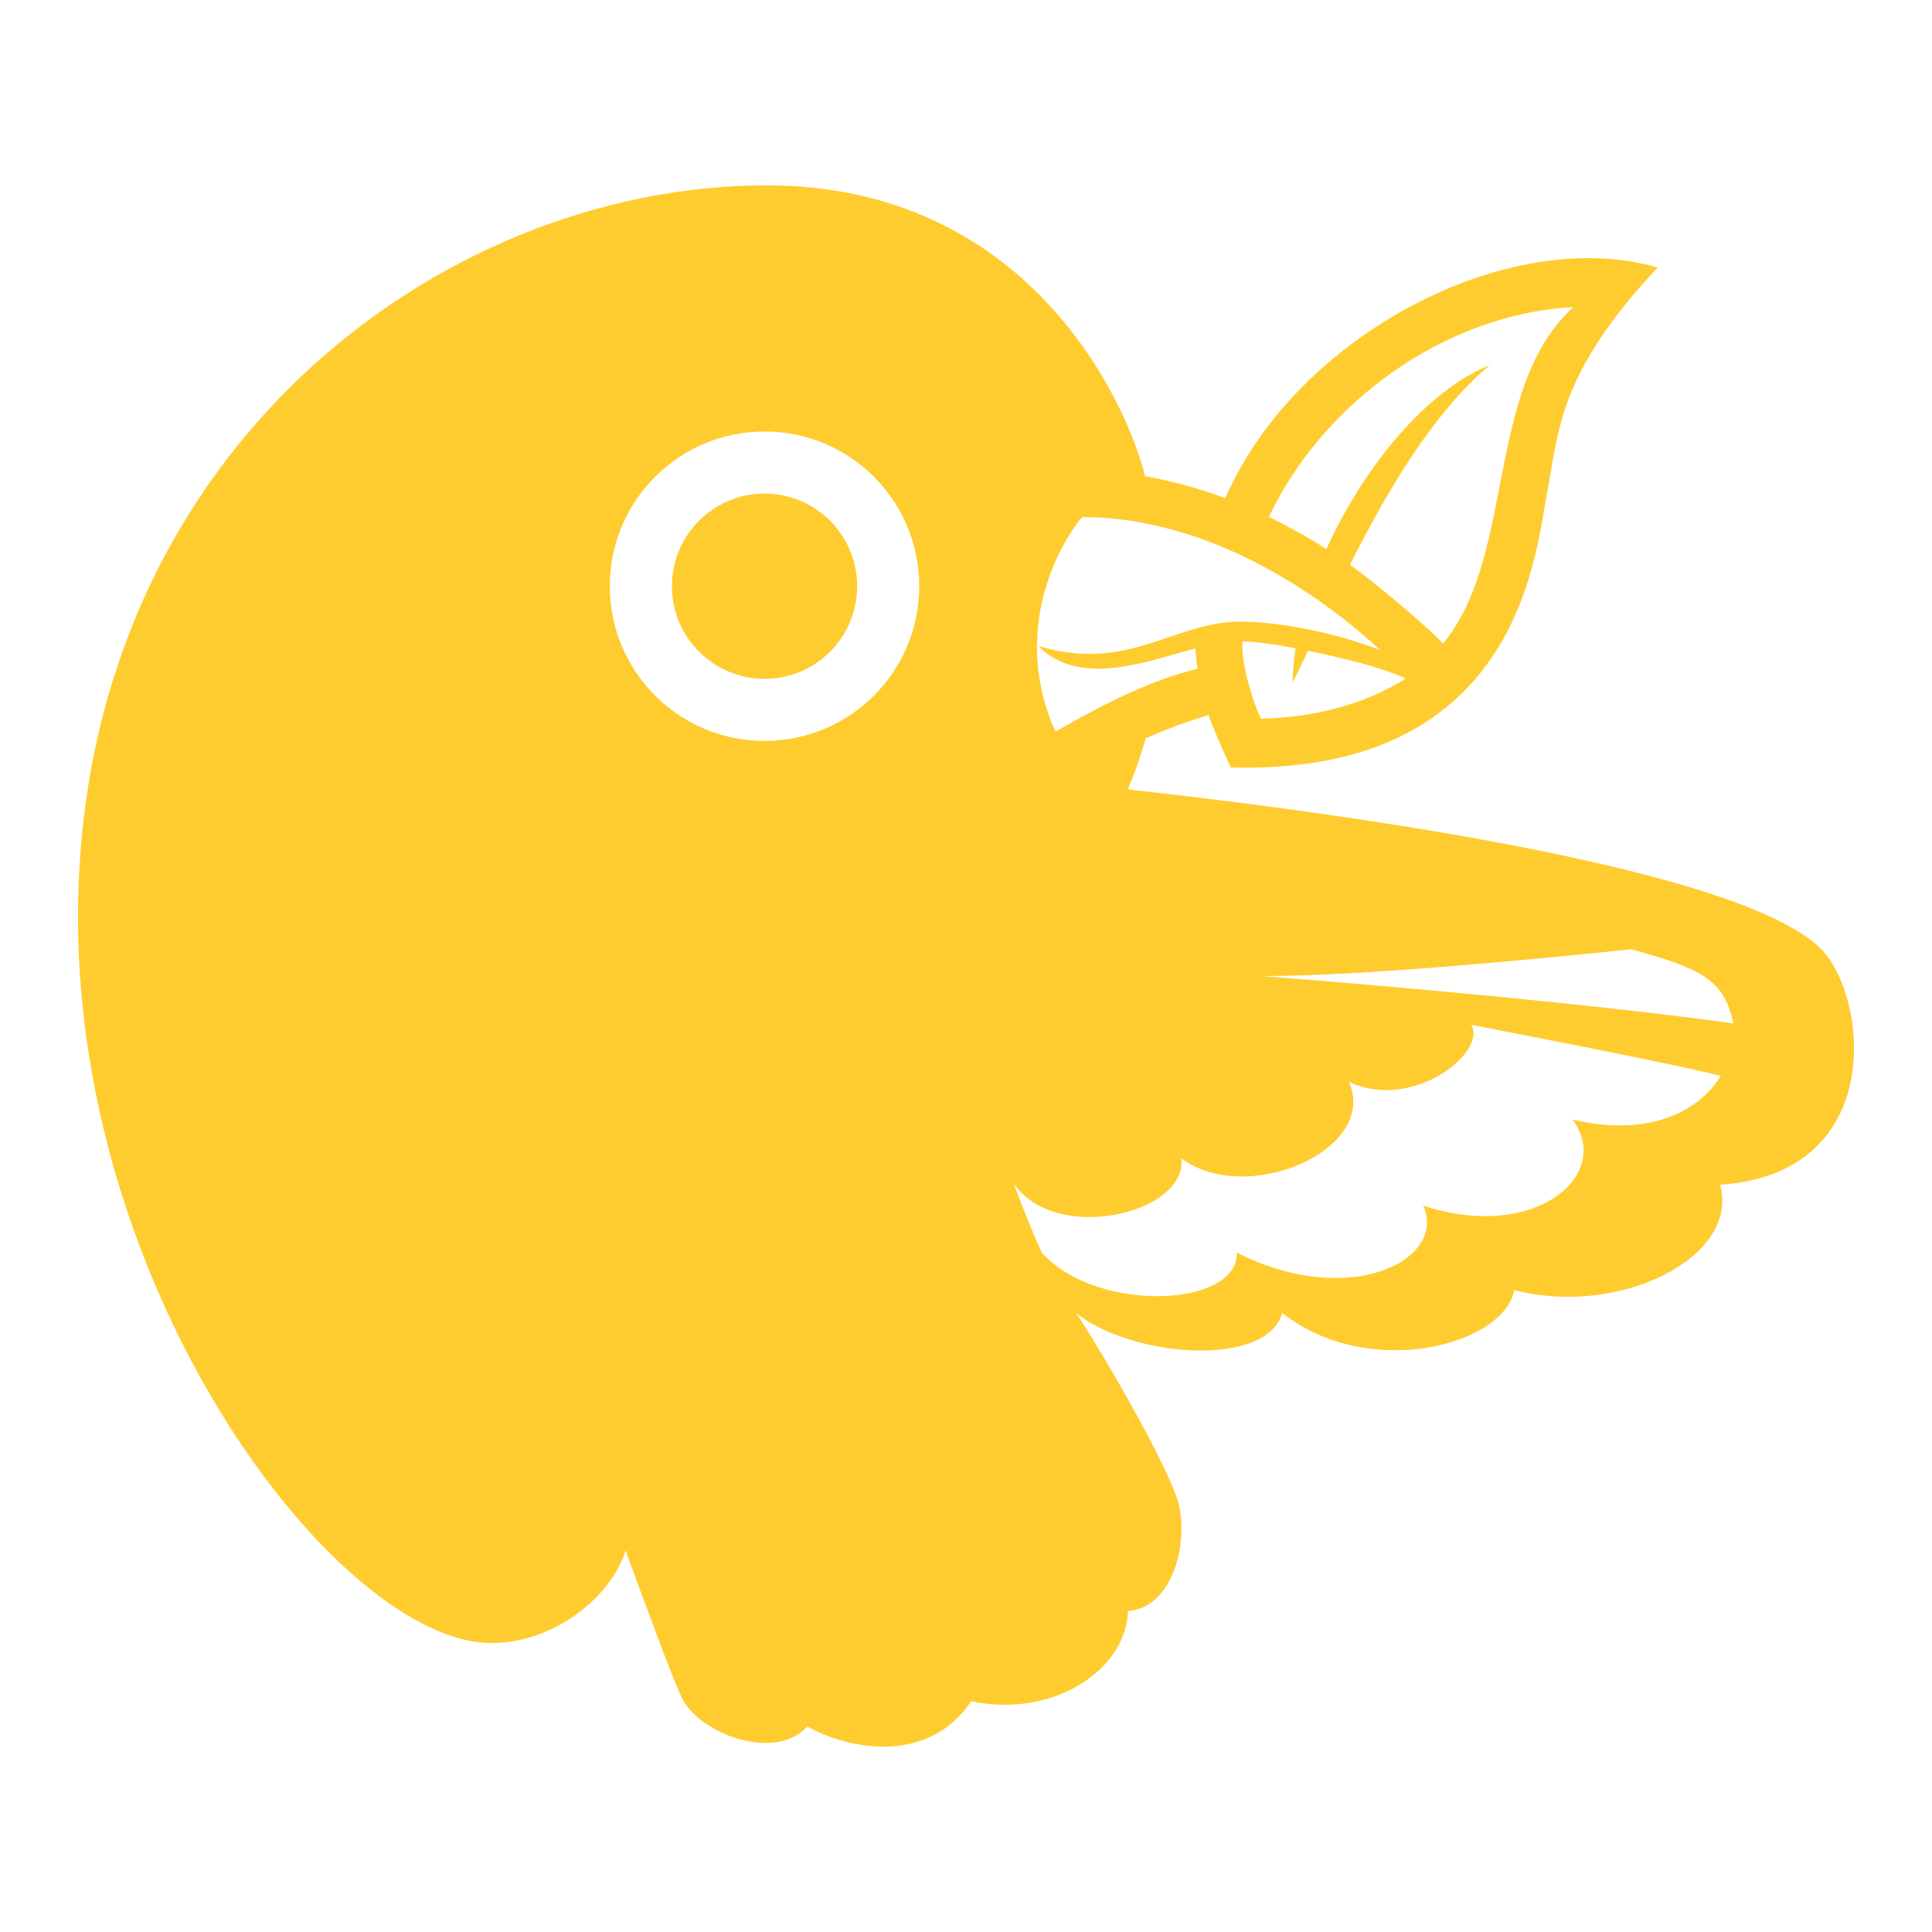 <svg viewBox="0 0 400 400" fill="none" xmlns="http://www.w3.org/2000/svg">
  <path
    d="M139.114 121.369C139.114 131.96 147.701 140.546 158.291 140.546C168.883 140.546 177.468 131.96 177.468 121.369C177.468 110.778 168.883 102.192 158.291 102.192C147.701 102.192 139.114 110.778 139.114 121.369Z"
    fill="#FFCC2F"
  />
  <path
    d="M376.834 196.261C357.922 178.089 263.348 166.744 233.507 163.442C234.962 159.998 236.195 156.464 237.199 152.862C241.267 151.082 245.659 149.424 250.199 148.04C250.752 149.672 253.358 155.925 254.843 158.893C310.623 160.432 317.212 120.575 319.824 104.779C320.021 103.583 320.196 102.525 320.368 101.633C320.639 100.225 320.878 98.823 321.119 97.411C322.995 86.396 324.972 74.788 343.215 55.392C312.552 46.456 268.456 69.242 253.685 103.154C248.135 101.074 242.571 99.539 237.07 98.589C233.127 82.684 212.596 38.374 158.718 38.374C90.503 38.374 16.151 94.65 16.151 189.916C16.151 269.994 70.823 340.174 101.71 340.174C115.2 340.174 126.804 330.071 129.528 321.016C129.792 321.734 130.119 322.626 130.495 323.651C133.369 331.494 139.086 347.094 141.121 351.44C144.523 358.707 160.255 364.994 167.139 357.454C175.991 362.371 192.234 365.334 201.086 352.219C218.135 355.825 233.206 345.659 233.536 333.528C241.901 333.081 246.005 321.335 244.178 311.981C242.832 305.094 228.446 280.382 222.835 271.851C233.943 280.886 262.078 283.444 265.495 271.857C283.404 285.914 311.312 278.536 313.525 267.104C335.286 272.758 360.245 260.34 356.146 245.301C391.104 242.883 386.629 205.69 376.821 196.264L376.834 196.261ZM279.494 116.935C287.023 101.997 296.484 85.685 308.434 75.595C295.281 80.895 282.295 96.741 274.617 113.678C270.784 111.236 266.813 109.017 262.724 107.032C273.434 84.17 298.322 65.077 325.749 63.585C315.944 72.479 313.23 86.491 310.534 100.412C308.179 112.571 305.837 124.661 298.795 133.208C294.473 128.866 284.548 120.488 279.494 116.935ZM267.618 141.261C268.115 140.408 269.281 137.961 270.13 136.177C270.394 135.624 270.627 135.134 270.8 134.776C277.354 136.028 285.973 138.122 291.024 140.476C285.091 144.318 275.011 148.498 261.055 148.79C259.029 144.399 256.978 137.106 257.227 132.818C260.641 132.738 267.188 134.019 268.242 134.267C267.84 136.28 267.626 140.689 267.618 141.261ZM126.257 121.369C126.257 103.679 140.598 89.337 158.288 89.337C175.979 89.337 190.321 103.679 190.321 121.369C190.321 139.059 175.979 153.401 158.288 153.401C140.598 153.401 126.257 139.06 126.257 121.369ZM218.517 151.464L218.517 151.463C210.077 132.821 217.332 115.192 224.045 107.054C254.111 107.125 278.395 127.771 285.801 134.612C276.594 130.998 264.913 128.711 256.728 128.711C251.449 128.711 246.821 130.286 242.062 131.905C234.437 134.5 226.478 137.209 214.971 133.736C222.445 141.439 234.615 137.928 243.161 135.462C244.746 135.005 246.205 134.584 247.488 134.277C247.581 135.677 247.727 137.073 247.926 138.461C236.93 141.09 225.457 147.559 220.273 150.483L220.271 150.484C219.564 150.883 218.973 151.216 218.517 151.464ZM215.763 259.449C215.766 259.469 215.775 259.496 215.778 259.516C214.008 255.71 212.13 251.086 209.886 245.043C218.622 257.758 245.999 251.2 244.563 239.806C257.963 249.889 285.547 238.127 279.276 223.988C292.699 230.244 308.02 217.658 304.584 212.174C327.469 216.588 349.4 220.987 356.285 222.749C351.712 230.205 341.296 235.471 325.595 231.812C334.079 243.369 317.607 257.235 294.664 249.597C299.715 260.944 279.287 271.158 256.07 259.331C256.365 270.683 227.267 271.991 215.763 259.449ZM261.16 202.078L261.171 202.078L261.161 202.078L261.16 202.078ZM261.171 202.078C281.525 202.189 321.792 198.233 337.666 196.54C352.428 200.505 357.121 203.033 358.839 211.883C331.649 208.077 287.733 204.118 261.171 202.078Z"
    fill="#FFCC2F"
  />
</svg>
